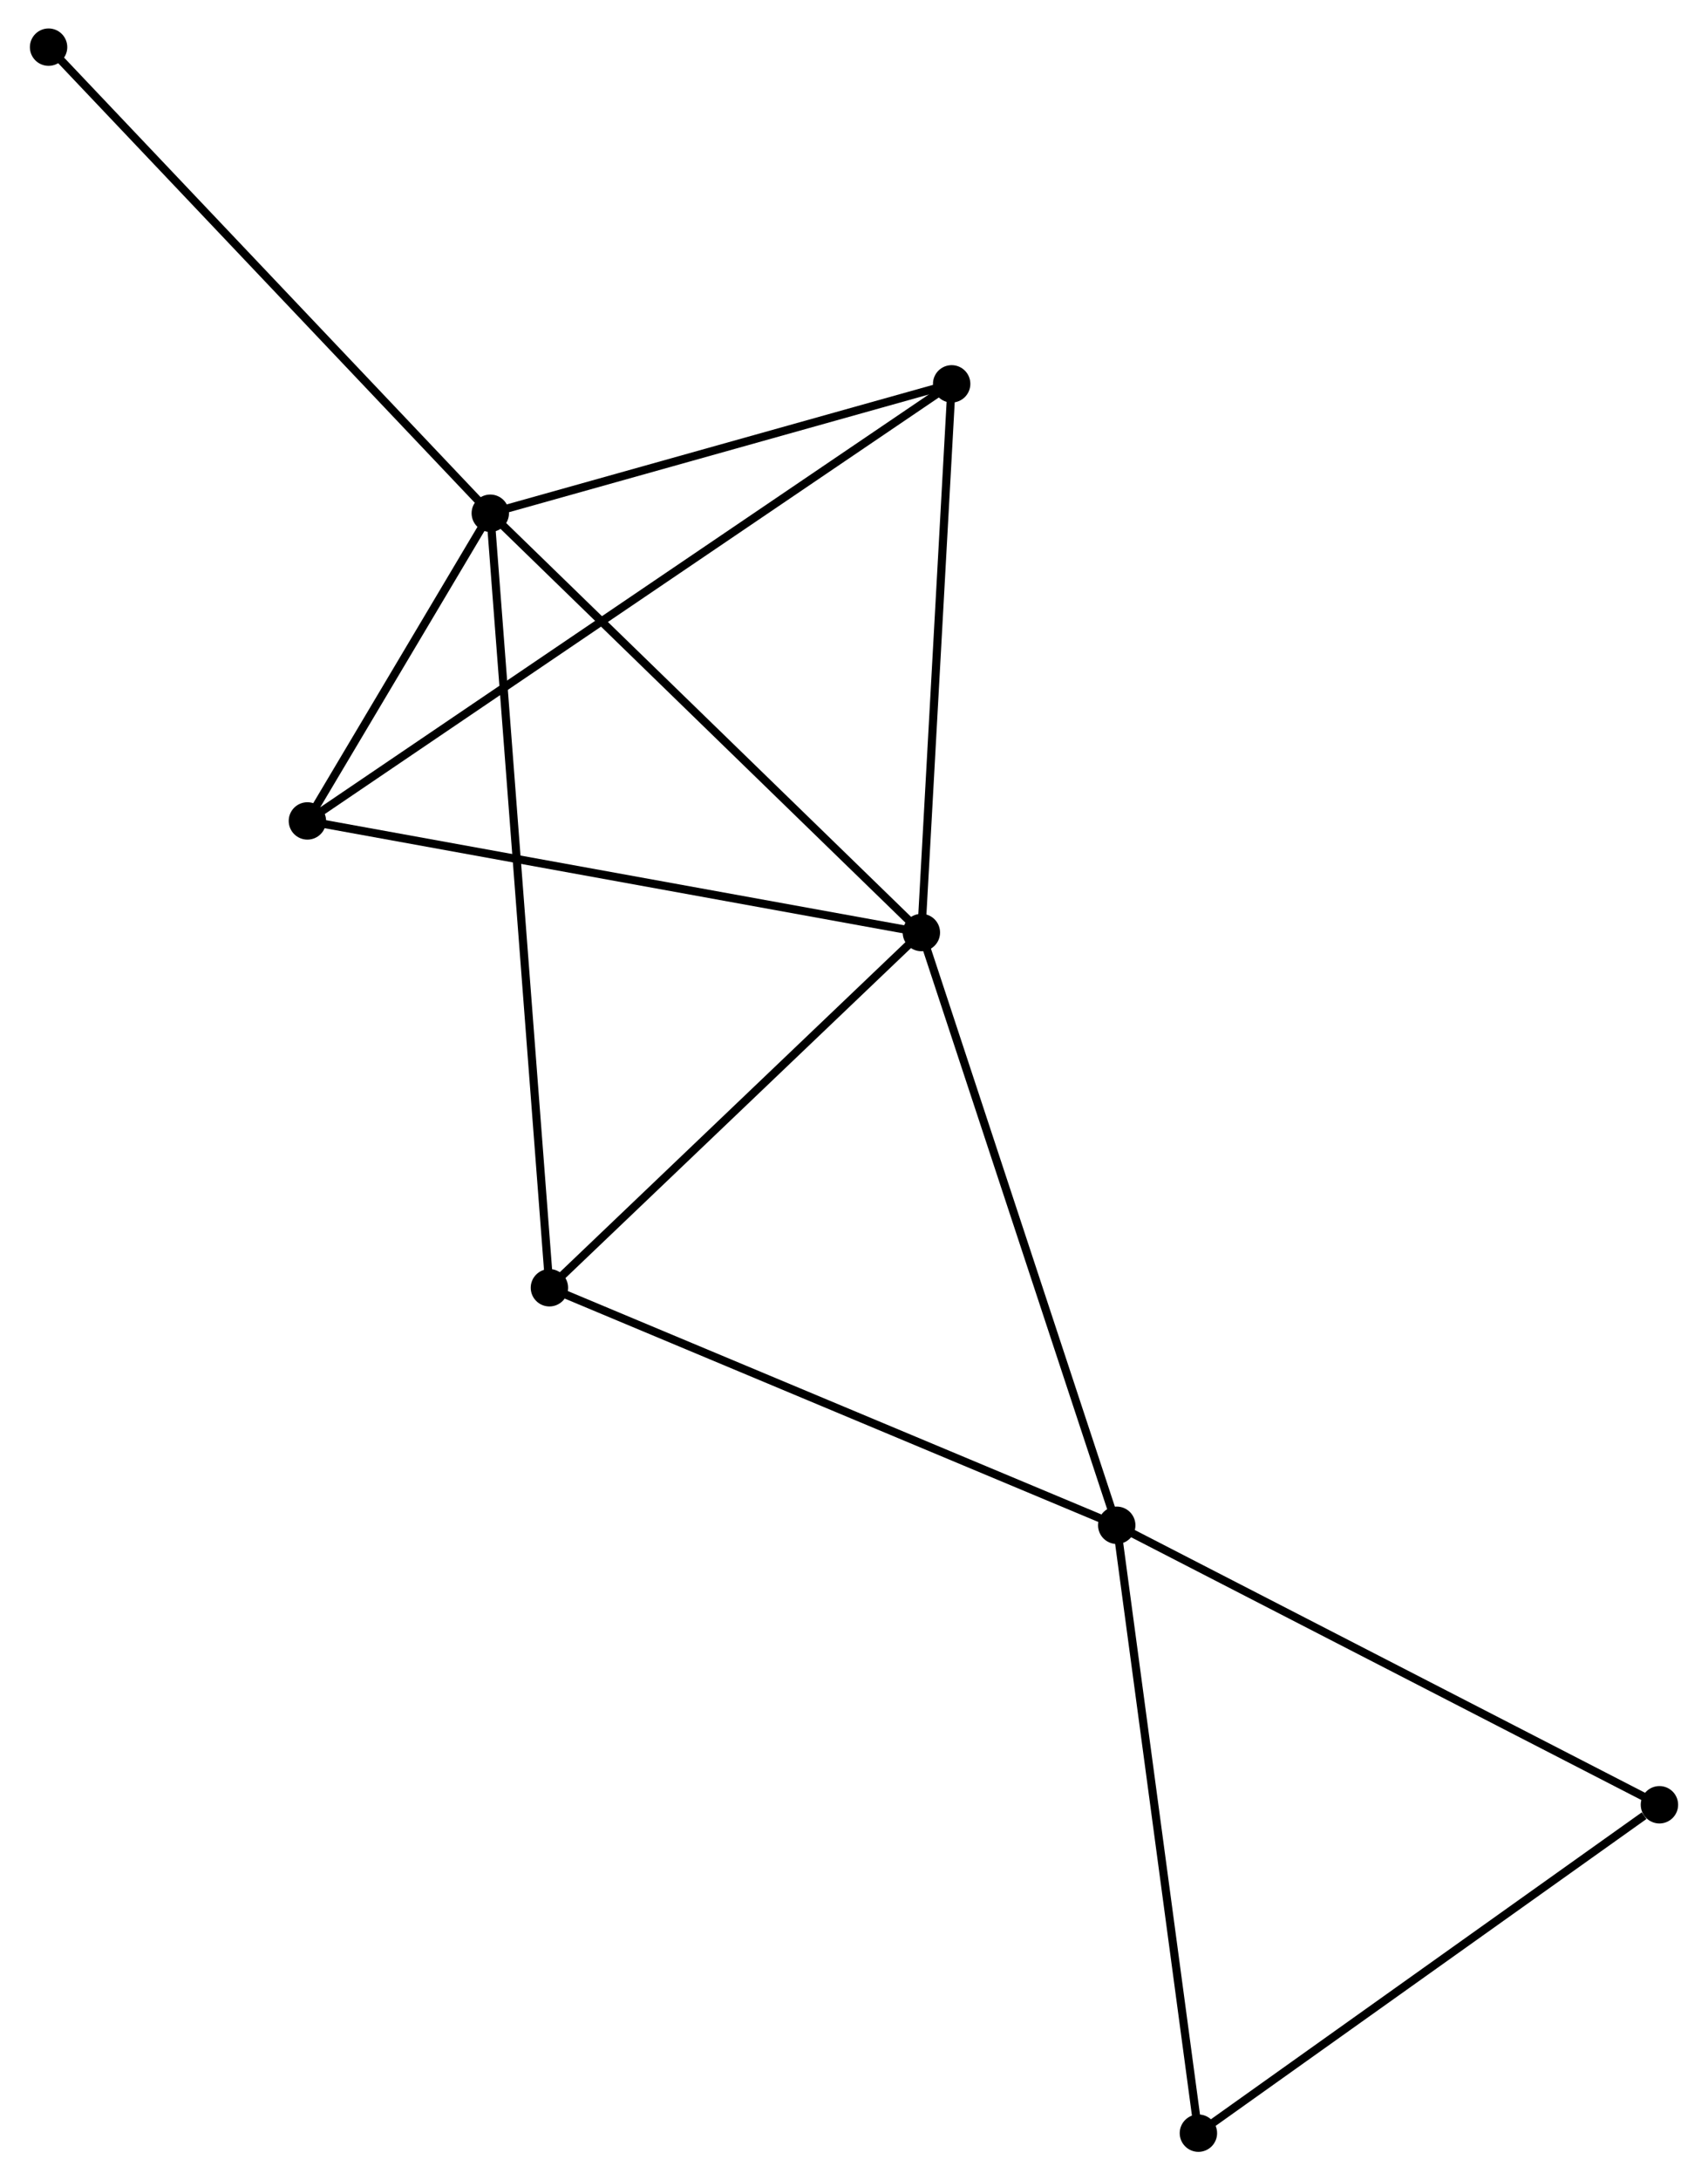 <?xml version="1.0" encoding="UTF-8" standalone="no"?>
<!DOCTYPE svg PUBLIC "-//W3C//DTD SVG 1.1//EN"
 "http://www.w3.org/Graphics/SVG/1.1/DTD/svg11.dtd">
<!-- Generated by graphviz version 2.36.0 (20140111.2315)
 -->
<!-- Title: %3 Pages: 1 -->
<svg width="210pt" height="268pt"
 viewBox="0.00 0.00 209.81 268.21" xmlns="http://www.w3.org/2000/svg" xmlns:xlink="http://www.w3.org/1999/xlink">
<g id="graph0" class="graph" transform="scale(1 1) rotate(0) translate(4 264.209)">
<title>%3</title>
<!-- 0 -->
<g id="node1" class="node"><title>0</title>
<ellipse fill="black" stroke="black" cx="56.151" cy="-201.073" rx="1.8" ry="1.8"/>
</g>
<!-- 1 -->
<g id="node2" class="node"><title>1</title>
<ellipse fill="black" stroke="black" cx="109.195" cy="-149.494" rx="1.8" ry="1.8"/>
</g>
<!-- 0&#45;&#45;1 -->
<g id="edge1" class="edge"><title>0&#45;&#45;1</title>
<path fill="none" stroke="black" d="M57.463,-199.798C64.737,-192.724 100.089,-158.349 107.735,-150.913"/>
</g>
<!-- 3 -->
<g id="node3" class="node"><title>3</title>
<ellipse fill="black" stroke="black" cx="33.648" cy="-163.223" rx="1.8" ry="1.8"/>
</g>
<!-- 0&#45;&#45;3 -->
<g id="edge2" class="edge"><title>0&#45;&#45;3</title>
<path fill="none" stroke="black" d="M55.184,-199.447C51.483,-193.221 38.238,-170.944 34.586,-164.801"/>
</g>
<!-- 4 -->
<g id="node4" class="node"><title>4</title>
<ellipse fill="black" stroke="black" cx="63.428" cy="-105.797" rx="1.8" ry="1.8"/>
</g>
<!-- 0&#45;&#45;4 -->
<g id="edge3" class="edge"><title>0&#45;&#45;4</title>
<path fill="none" stroke="black" d="M56.303,-199.083C57.25,-186.684 62.332,-120.143 63.277,-107.776"/>
</g>
<!-- 5 -->
<g id="node5" class="node"><title>5</title>
<ellipse fill="black" stroke="black" cx="112.922" cy="-216.99" rx="1.8" ry="1.8"/>
</g>
<!-- 0&#45;&#45;5 -->
<g id="edge4" class="edge"><title>0&#45;&#45;5</title>
<path fill="none" stroke="black" d="M58.04,-201.603C66.66,-204.02 102.214,-213.988 110.968,-216.442"/>
</g>
<!-- 8 -->
<g id="node6" class="node"><title>8</title>
<ellipse fill="black" stroke="black" cx="1.8" cy="-258.409" rx="1.8" ry="1.8"/>
</g>
<!-- 0&#45;&#45;8 -->
<g id="edge5" class="edge"><title>0&#45;&#45;8</title>
<path fill="none" stroke="black" d="M54.808,-202.491C47.354,-210.354 11.131,-248.566 3.296,-256.831"/>
</g>
<!-- 1&#45;&#45;3 -->
<g id="edge7" class="edge"><title>1&#45;&#45;3</title>
<path fill="none" stroke="black" d="M107.327,-149.833C96.875,-151.732 45.731,-161.027 35.45,-162.895"/>
</g>
<!-- 1&#45;&#45;4 -->
<g id="edge8" class="edge"><title>1&#45;&#45;4</title>
<path fill="none" stroke="black" d="M107.672,-148.04C100.724,-141.405 72.061,-114.039 65.003,-107.301"/>
</g>
<!-- 1&#45;&#45;5 -->
<g id="edge9" class="edge"><title>1&#45;&#45;5</title>
<path fill="none" stroke="black" d="M109.302,-151.441C109.847,-161.297 112.293,-205.591 112.822,-215.163"/>
</g>
<!-- 2 -->
<g id="node7" class="node"><title>2</title>
<ellipse fill="black" stroke="black" cx="133.234" cy="-76.578" rx="1.8" ry="1.8"/>
</g>
<!-- 1&#45;&#45;2 -->
<g id="edge6" class="edge"><title>1&#45;&#45;2</title>
<path fill="none" stroke="black" d="M109.789,-147.691C113.115,-137.603 129.389,-88.24 132.661,-78.317"/>
</g>
<!-- 3&#45;&#45;5 -->
<g id="edge13" class="edge"><title>3&#45;&#45;5</title>
<path fill="none" stroke="black" d="M35.304,-164.346C45.62,-171.343 100.985,-208.894 111.276,-215.873"/>
</g>
<!-- 2&#45;&#45;4 -->
<g id="edge10" class="edge"><title>2&#45;&#45;4</title>
<path fill="none" stroke="black" d="M131.509,-77.3C121.935,-81.307 75.412,-100.78 65.35,-104.992"/>
</g>
<!-- 6 -->
<g id="node8" class="node"><title>6</title>
<ellipse fill="black" stroke="black" cx="200.011" cy="-42.198" rx="1.8" ry="1.8"/>
</g>
<!-- 2&#45;&#45;6 -->
<g id="edge11" class="edge"><title>2&#45;&#45;6</title>
<path fill="none" stroke="black" d="M134.885,-75.728C144.043,-71.013 188.547,-48.1 198.173,-43.144"/>
</g>
<!-- 7 -->
<g id="node9" class="node"><title>7</title>
<ellipse fill="black" stroke="black" cx="143.283" cy="-1.8" rx="1.8" ry="1.8"/>
</g>
<!-- 2&#45;&#45;7 -->
<g id="edge12" class="edge"><title>2&#45;&#45;7</title>
<path fill="none" stroke="black" d="M133.483,-74.729C134.861,-64.474 141.558,-14.637 143.006,-3.858"/>
</g>
<!-- 6&#45;&#45;7 -->
<g id="edge14" class="edge"><title>6&#45;&#45;7</title>
<path fill="none" stroke="black" d="M198.124,-40.854C189.357,-34.611 152.705,-8.51 144.793,-2.875"/>
</g>
</g>
</svg>
